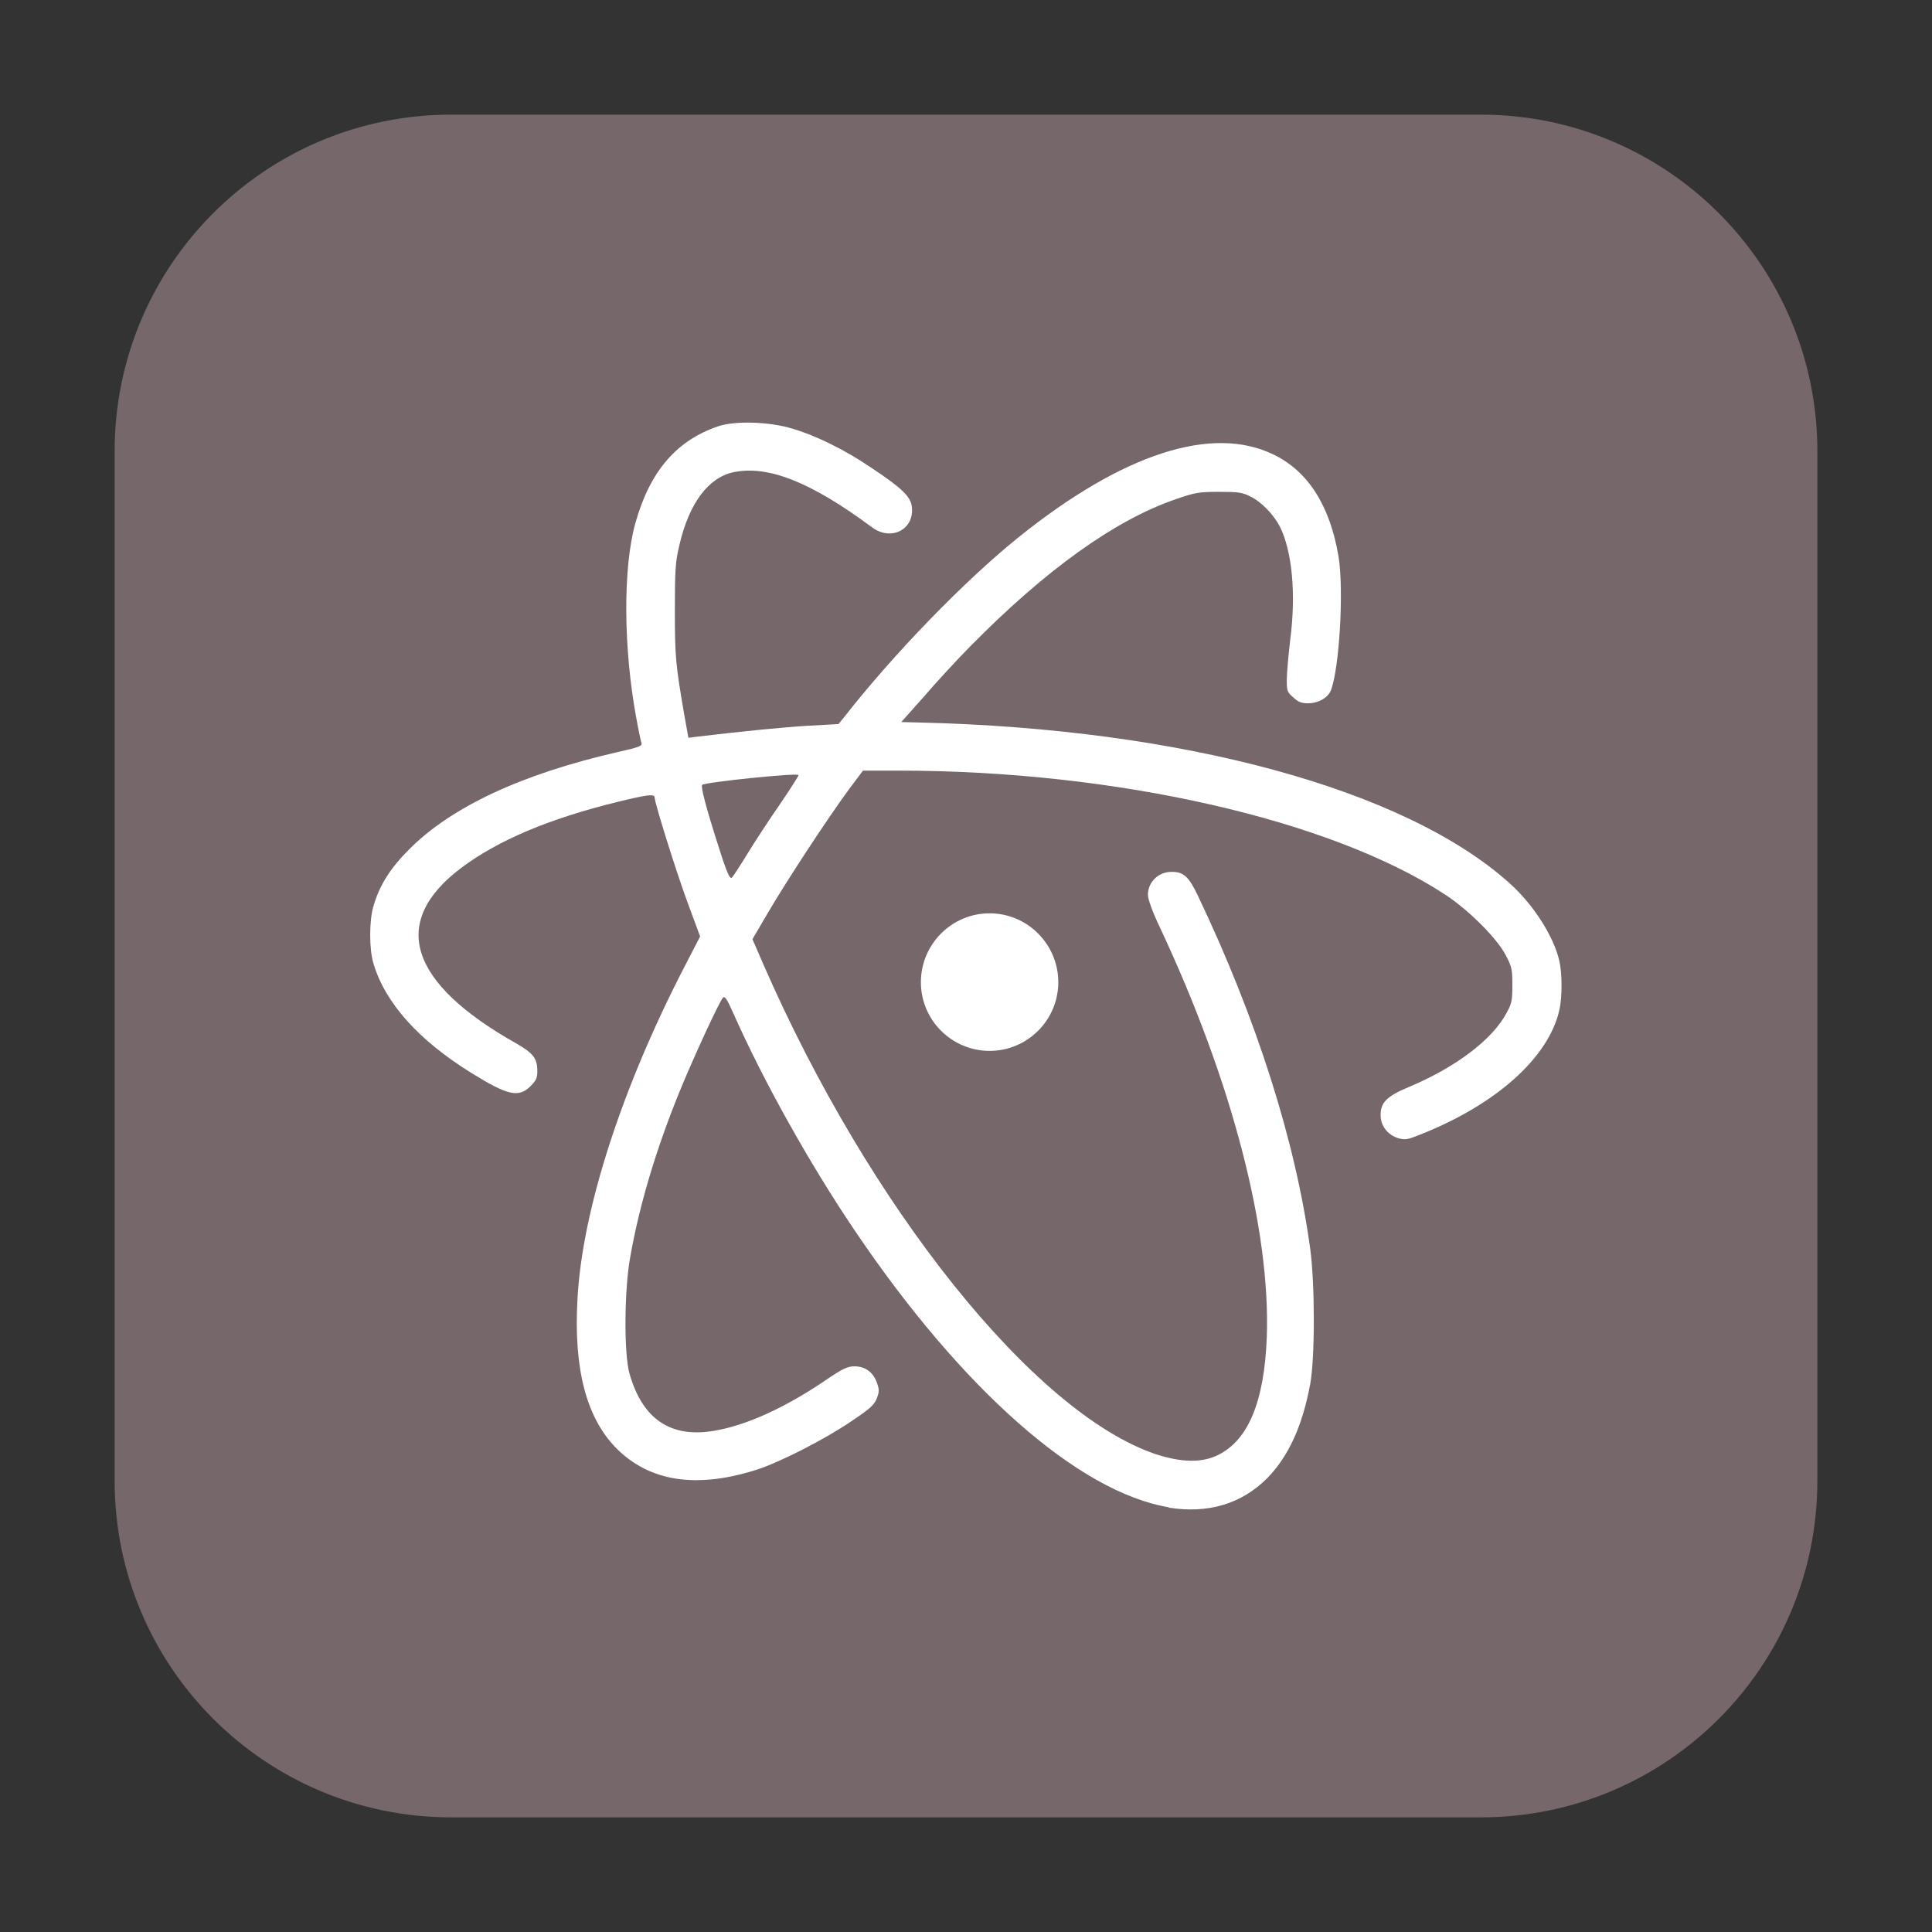 <svg height="48pt" viewBox="0 0 48 48" width="48pt" xmlns="http://www.w3.org/2000/svg"><rect x="0" y="0" width="48" height="48" fill="#333333" stroke="none"/><path d="m11.211 2.848h25.578c4.621 0 8.363 3.742 8.363 8.363v25.578c0 4.621-3.742 8.363-8.363 8.363h-25.578c-4.621 0-8.363-3.742-8.363-8.363v-25.578c0-4.621 3.742-8.363 8.363-8.363zm0 0" fill="#75676a" fill-rule="evenodd"/><path d="m26.293 24.402c0 .941-.766 1.707-1.707 1.707-.941 0-1.707-.766-1.707-1.707s.766-1.711 1.707-1.711c.941 0 1.707.77 1.707 1.711" fill="#fff"/><path d="m29.047 37.449c-2.246-.367-5.164-2.945-7.828-6.902-1.117-1.656-2.262-3.707-3.008-5.391-.148-.336-.207-.418-.25-.367-.09.094-.742 1.508-1.086 2.352-.578 1.426-.984 2.777-1.215 4.078-.152.82-.16 2.402-.023 2.898.32 1.137 1.02 1.617 2.109 1.43.789-.133 1.734-.559 2.746-1.242.445-.305.566-.359.738-.359.266 0 .461.145.555.402.062.172.062.227 0 .391-.062.164-.164.258-.637.574-.652.445-1.773 1.016-2.34 1.199-1.5.48-2.664.301-3.492-.527-.754-.762-1.066-1.988-.969-3.707.117-2.227 1.113-5.273 2.66-8.262l.387-.75-.293-.793c-.285-.762-.836-2.523-.836-2.656 0-.098-.168-.078-.918.105-1.707.418-2.977.957-3.883 1.637-1.789 1.344-1.316 2.855 1.359 4.363.43.246.527.375.527.695 0 .164-.031.23-.168.367-.297.297-.566.234-1.473-.328-1.309-.812-2.137-1.734-2.43-2.715-.109-.355-.109-1.07 0-1.43.152-.523.414-.934.883-1.406 1.051-1.059 2.801-1.875 5.191-2.422.492-.109.602-.148.586-.211-.016-.047-.074-.32-.129-.625-.324-1.742-.336-3.746-.023-4.855.359-1.277 1.012-2.043 2.047-2.398.422-.145 1.27-.121 1.852.055.586.172 1.305.527 1.945.961.766.508.992.723 1.023.973.074.57-.512.875-.992.516-1.504-1.117-2.574-1.547-3.438-1.367-.629.133-1.105.777-1.344 1.809-.098.406-.113.605-.113 1.621 0 1.164.02 1.344.227 2.559l.109.609.246-.031c1.156-.137 2.145-.234 2.754-.27l.727-.039.121-.145c1.227-1.574 3.008-3.414 4.359-4.5 2.582-2.074 4.801-2.793 6.324-2.055.863.414 1.406 1.266 1.621 2.531.137.824.023 2.777-.188 3.328-.07.184-.312.324-.57.324-.16 0-.246-.031-.367-.148-.152-.129-.16-.168-.16-.43 0-.156.039-.609.086-1.004.148-1.137.047-2.207-.262-2.816-.156-.297-.461-.613-.734-.742-.199-.102-.309-.113-.773-.113-.5 0-.594.016-1.078.184-1.508.516-3.23 1.754-5.094 3.645-.359.363-.883.934-1.176 1.277l-.547.613.465.012c6.539.156 12.051 1.66 14.648 3.992.586.523 1.09 1.309 1.234 1.918.074.312.078.91.004 1.23-.266 1.184-1.57 2.355-3.477 3.105-.301.121-.359.129-.527.082-.262-.082-.438-.305-.438-.57 0-.316.148-.469.695-.699 1.176-.492 2.094-1.188 2.441-1.855.125-.227.137-.312.137-.684 0-.379-.012-.453-.164-.738-.211-.41-.906-1.109-1.484-1.492-2.84-1.871-8.191-3.094-13.598-3.094h-.887l-.34.453c-.504.68-1.594 2.34-2.023 3.082l-.383.652.262.605c2.637 6.051 6.73 11.164 9.75 12.188.66.215 1.16.219 1.555.023.75-.367 1.148-1.324 1.211-2.918.098-2.676-.863-6.371-2.656-10.191-.188-.395-.297-.699-.297-.809 0-.32.266-.574.594-.57.293 0 .422.117.648.594 1.453 3.043 2.426 6.098 2.789 8.762.121.895.121 2.723 0 3.375-.195 1.047-.543 1.797-1.066 2.332-.645.645-1.477.891-2.465.73m-10.438-16.262c.188-.309.547-.852.801-1.219.254-.375.457-.691.457-.715 0-.066-2.328.176-2.395.242-.039.043.094.559.402 1.516.219.695.289.836.34.785.035-.039.215-.312.395-.609" fill="#fff"/></svg>